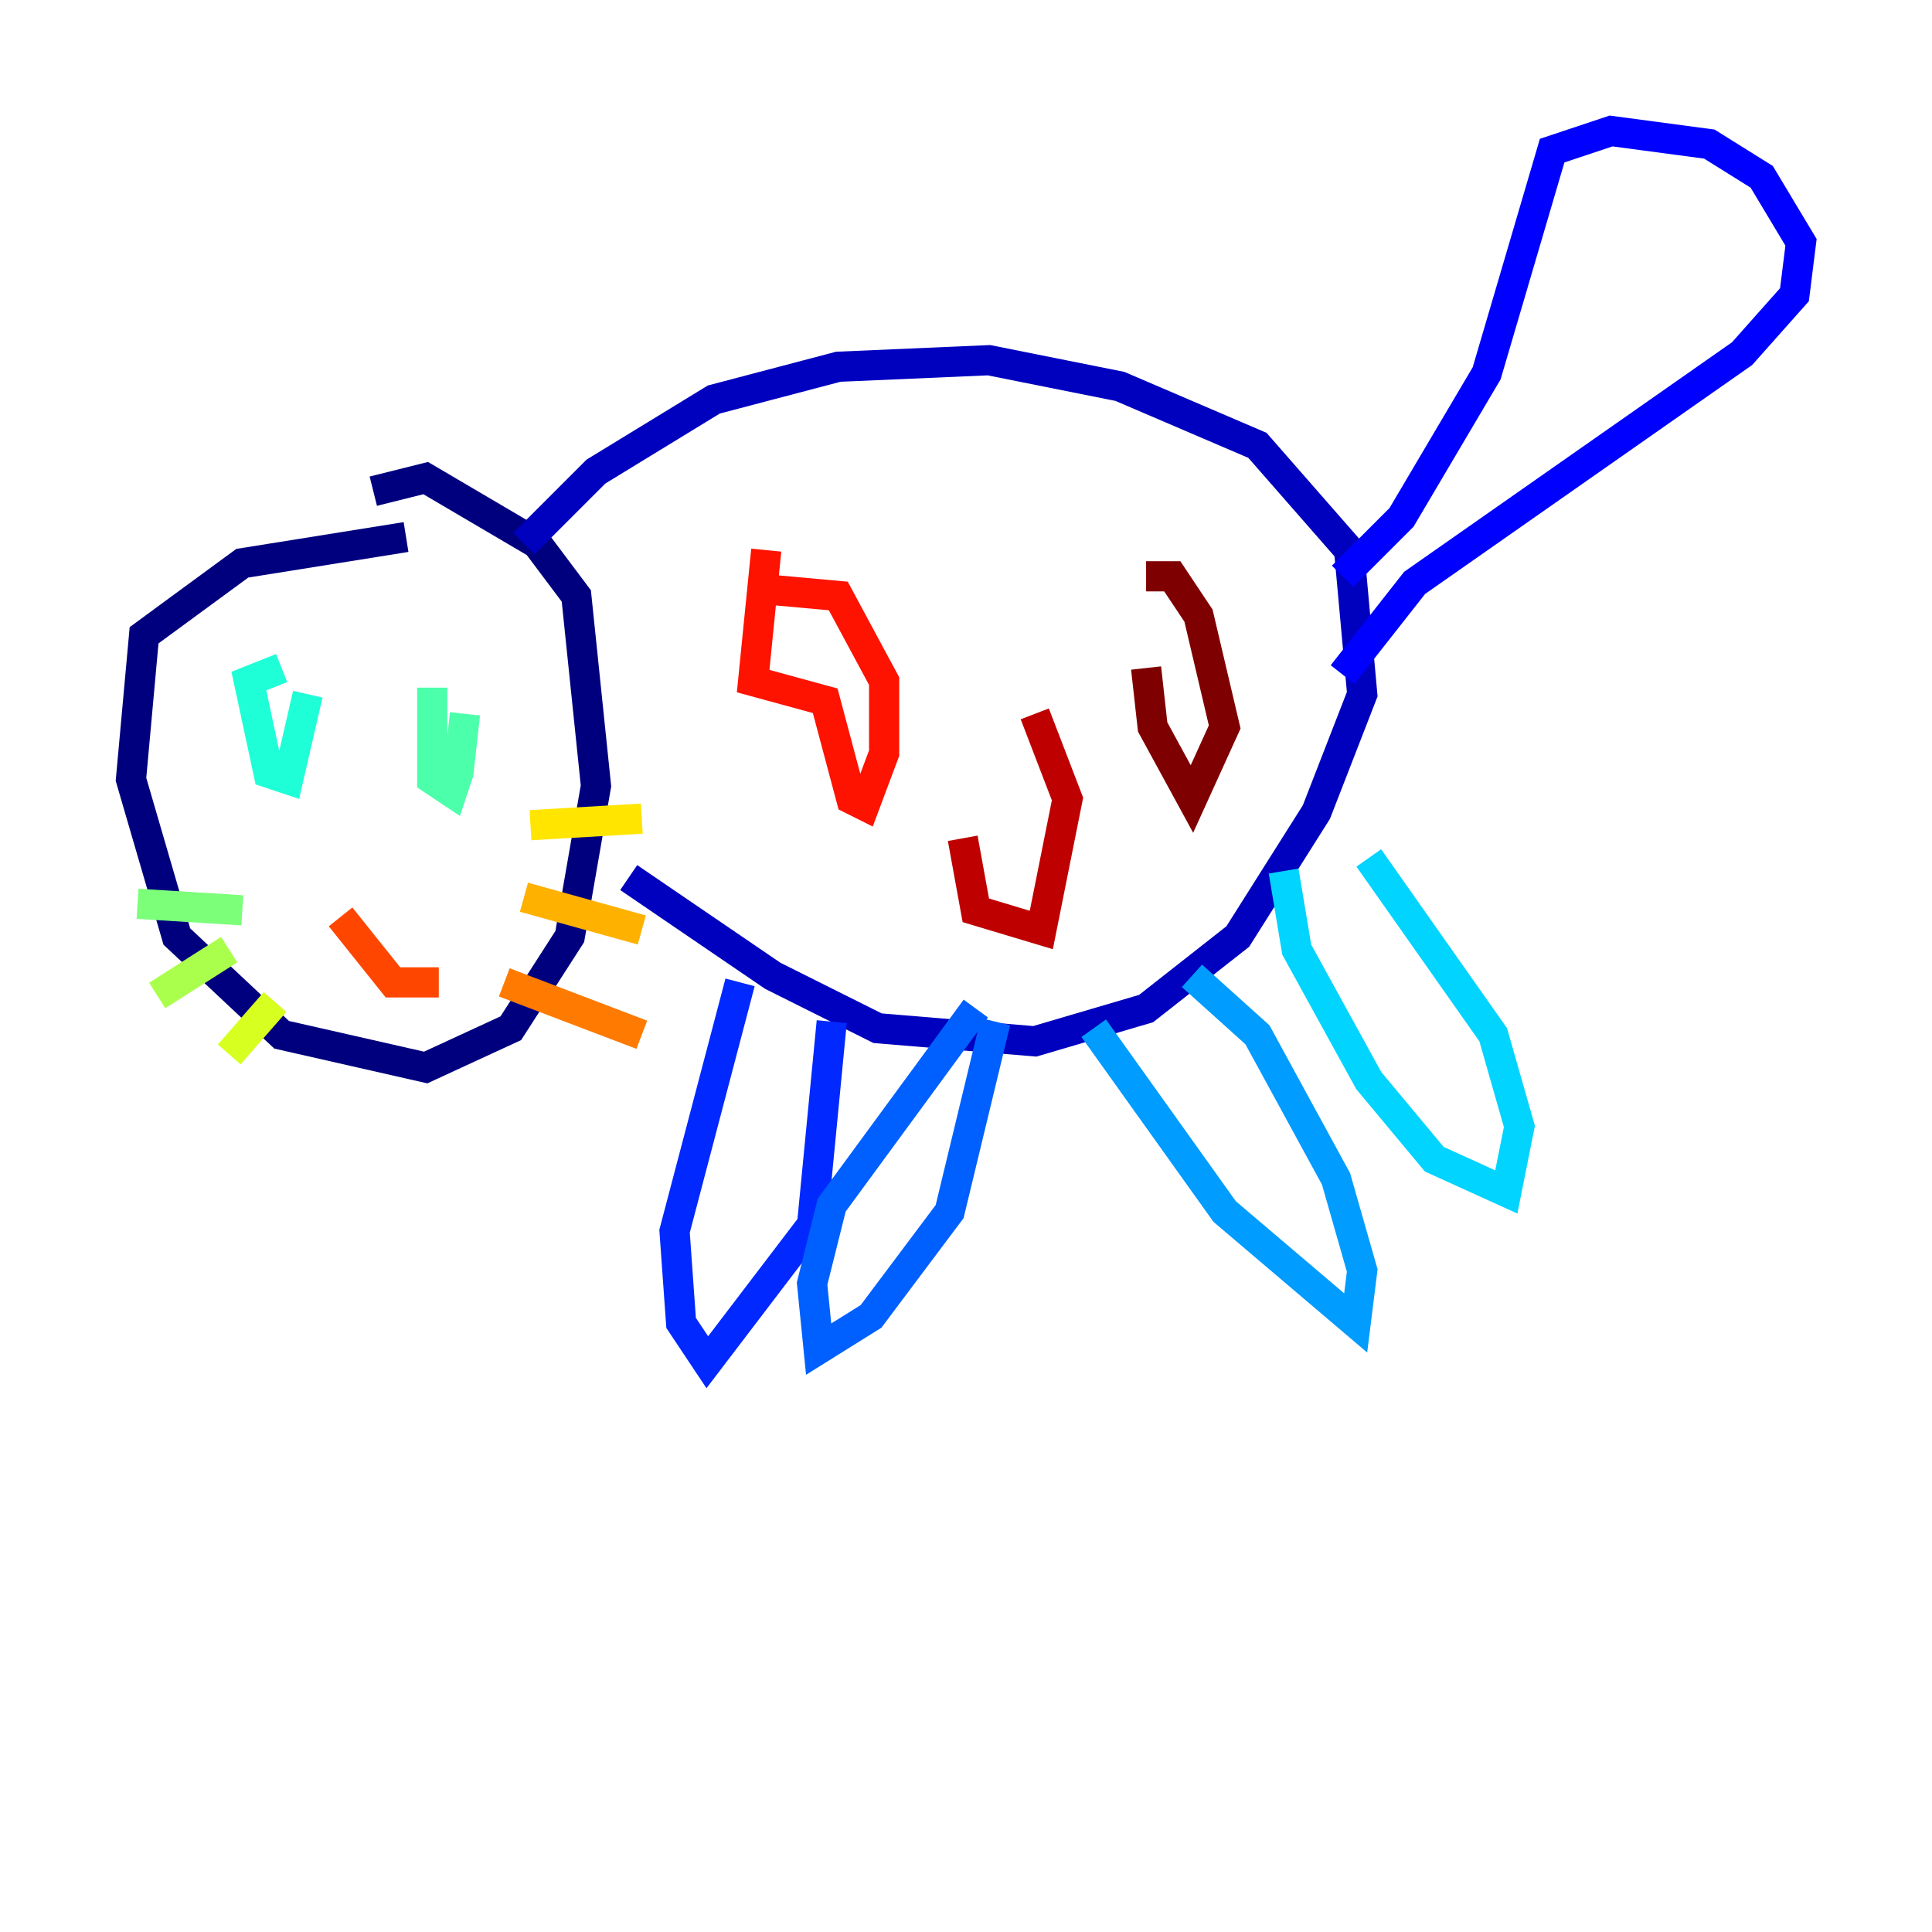 <?xml version="1.0" encoding="utf-8" ?>
<svg baseProfile="tiny" height="128" version="1.2" viewBox="0,0,128,128" width="128" xmlns="http://www.w3.org/2000/svg" xmlns:ev="http://www.w3.org/2001/xml-events" xmlns:xlink="http://www.w3.org/1999/xlink"><defs /><polyline fill="none" points="26.902,35.58 16.054,37.315 9.546,42.088 8.678,51.634 11.715,62.047 18.658,68.556 28.203,70.725 33.844,68.122 37.749,62.047 39.485,52.068 38.183,39.485 35.58,36.014 28.203,31.675 24.732,32.542" stroke="#00007f" stroke-width="2" /><polyline fill="none" points="34.712,36.014 39.485,31.241 47.295,26.468 55.539,24.298 65.519,23.864 74.197,25.6 83.308,29.505 89.383,36.447 90.251,45.993 87.214,53.803 82.007,62.047 75.932,66.82 68.556,68.99 58.142,68.122 51.2,64.651 41.654,58.142" stroke="#0000bf" stroke-width="2" /><polyline fill="none" points="88.949,38.183 92.854,34.278 98.495,24.732 102.834,9.98 106.739,8.678 113.248,9.546 116.719,11.715 119.322,16.054 118.888,19.525 115.417,23.43 93.722,38.617 88.949,44.691" stroke="#0000fe" stroke-width="2" /><polyline fill="none" points="49.031,65.085 44.691,81.573 45.125,87.647 46.861,90.251 53.803,81.139 55.105,67.688" stroke="#0028ff" stroke-width="2" /><polyline fill="none" points="64.651,66.82 55.105,79.837 53.803,85.044 54.237,89.383 57.709,87.214 62.915,80.271 65.953,67.688" stroke="#0060ff" stroke-width="2" /><polyline fill="none" points="72.461,68.122 81.139,80.271 89.817,87.647 90.251,84.176 88.515,78.102 83.308,68.556 78.969,64.651" stroke="#009cff" stroke-width="2" /><polyline fill="none" points="85.044,57.709 85.912,62.915 90.685,71.593 95.024,76.8 99.797,78.969 100.664,74.63 98.929,68.556 90.685,56.841" stroke="#00d4ff" stroke-width="2" /><polyline fill="none" points="18.658,44.258 16.488,45.125 17.79,51.2 19.091,51.634 20.393,45.993" stroke="#1fffd7" stroke-width="2" /><polyline fill="none" points="28.637,45.559 28.637,51.634 29.939,52.502 30.373,51.2 30.807,47.295" stroke="#4cffaa" stroke-width="2" /><polyline fill="none" points="16.054,60.312 9.112,59.878" stroke="#7cff79" stroke-width="2" /><polyline fill="none" points="15.186,62.915 10.414,65.953" stroke="#aaff4c" stroke-width="2" /><polyline fill="none" points="18.224,66.386 15.186,69.858" stroke="#d7ff1f" stroke-width="2" /><polyline fill="none" points="35.146,54.671 42.522,54.237" stroke="#ffe500" stroke-width="2" /><polyline fill="none" points="34.712,59.444 42.522,61.614" stroke="#ffb100" stroke-width="2" /><polyline fill="none" points="33.41,65.085 42.522,68.556" stroke="#ff7a00" stroke-width="2" /><polyline fill="none" points="22.563,60.746 26.034,65.085 29.071,65.085" stroke="#ff4600" stroke-width="2" /><polyline fill="none" points="50.766,36.447 49.898,45.125 54.671,46.427 56.407,52.936 57.275,53.37 58.576,49.898 58.576,45.125 55.539,39.485 50.766,39.051" stroke="#fe1200" stroke-width="2" /><polyline fill="none" points="63.783,55.539 64.651,60.312 68.99,61.614 70.725,52.936 68.556,47.295" stroke="#bf0000" stroke-width="2" /><polyline fill="none" points="75.932,44.258 76.366,48.163 78.969,52.936 81.139,48.163 79.403,40.786 77.668,38.183 75.932,38.183" stroke="#7f0000" stroke-width="2" /></svg>